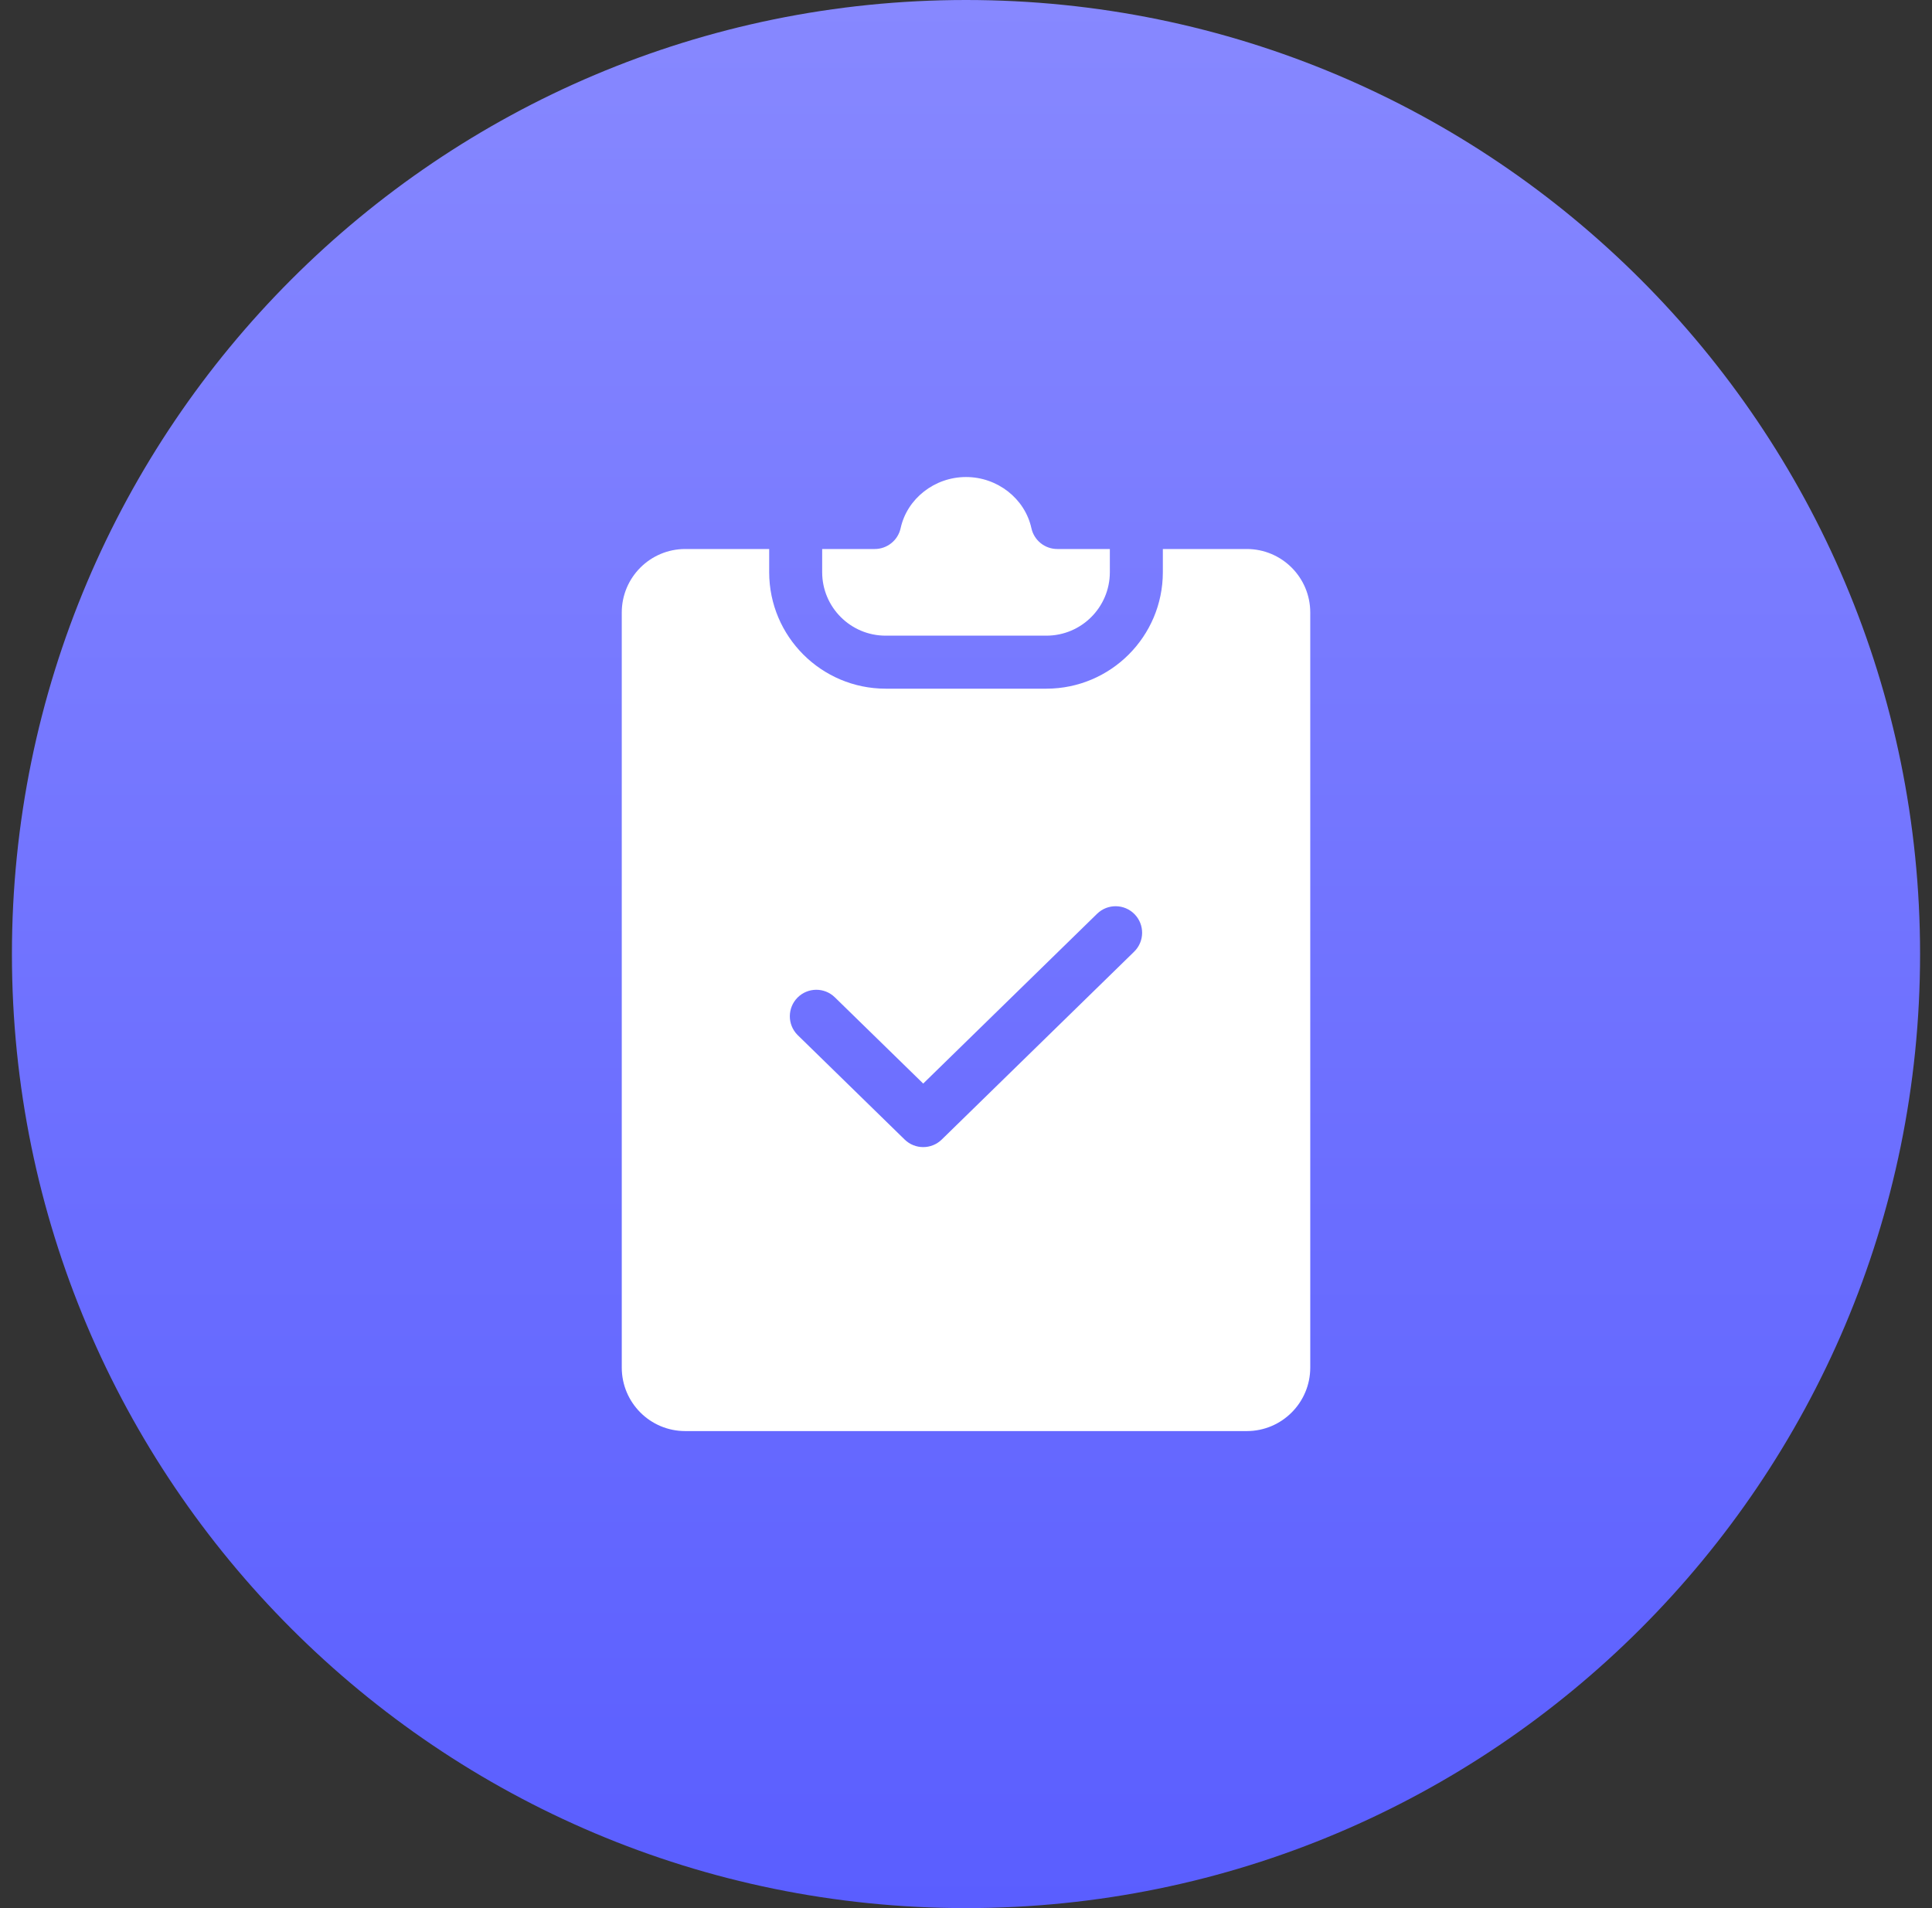 <?xml version="1.0" encoding="UTF-8"?>
<svg xmlns="http://www.w3.org/2000/svg" width="81" height="80" viewBox="0 0 81 80" fill="none">
  <rect x="0" y="0" width="81" height="80" fill="#333333" stroke="none"/>
  <path d="M0.5 40C0.5 17.909 18.409 0 40.5 0C62.591 0 80.5 17.909 80.5 40C80.5 62.091 62.591 80 40.5 80C18.409 80 0.5 62.091 0.5 40Z" fill="url(#paint0_linear_982_476)"></path>
  <path d="M37.37 22.772C37.173 22.931 36.927 23.018 36.674 23.018L34.47 23.018V23.993C34.472 25.46 35.661 26.65 37.129 26.651H43.872C45.34 26.65 46.529 25.46 46.531 23.993V23.018H44.327C44.074 23.018 43.828 22.931 43.631 22.773C43.433 22.614 43.296 22.392 43.242 22.145C42.969 20.902 41.816 20 40.501 20C39.185 20 38.032 20.902 37.759 22.145C37.705 22.392 37.568 22.614 37.37 22.772Z" fill="white"></path>
  <path fill-rule="evenodd" clip-rule="evenodd" d="M52.274 60C53.742 59.999 54.931 58.809 54.933 57.341V25.677C54.931 24.209 53.742 23.02 52.274 23.018H48.753V23.993C48.75 26.687 46.566 28.87 43.872 28.874H37.129C34.435 28.87 32.251 26.687 32.248 23.993V23.018H28.727C27.259 23.02 26.07 24.209 26.068 25.677V57.341C26.07 58.809 27.259 59.999 28.727 60H52.274ZM38.706 45.43L46 38.307C46.44 37.882 47.141 37.892 47.568 38.33C47.995 38.768 47.989 39.469 47.552 39.898L39.482 47.778C39.05 48.199 38.361 48.199 37.929 47.778L33.434 43.389C33.006 42.955 33.008 42.257 33.437 41.825C33.868 41.393 34.566 41.388 35.001 41.814L38.706 45.43Z" fill="white"></path>
  <defs>
    <linearGradient id="paint0_linear_982_476" x1="40.5" y1="0" x2="40.5" y2="80" gradientUnits="userSpaceOnUse">
      <stop stop-color="#8788FF"></stop>
      <stop offset="1" stop-color="#5A5EFF"></stop>
    </linearGradient>
  </defs>
</svg>
